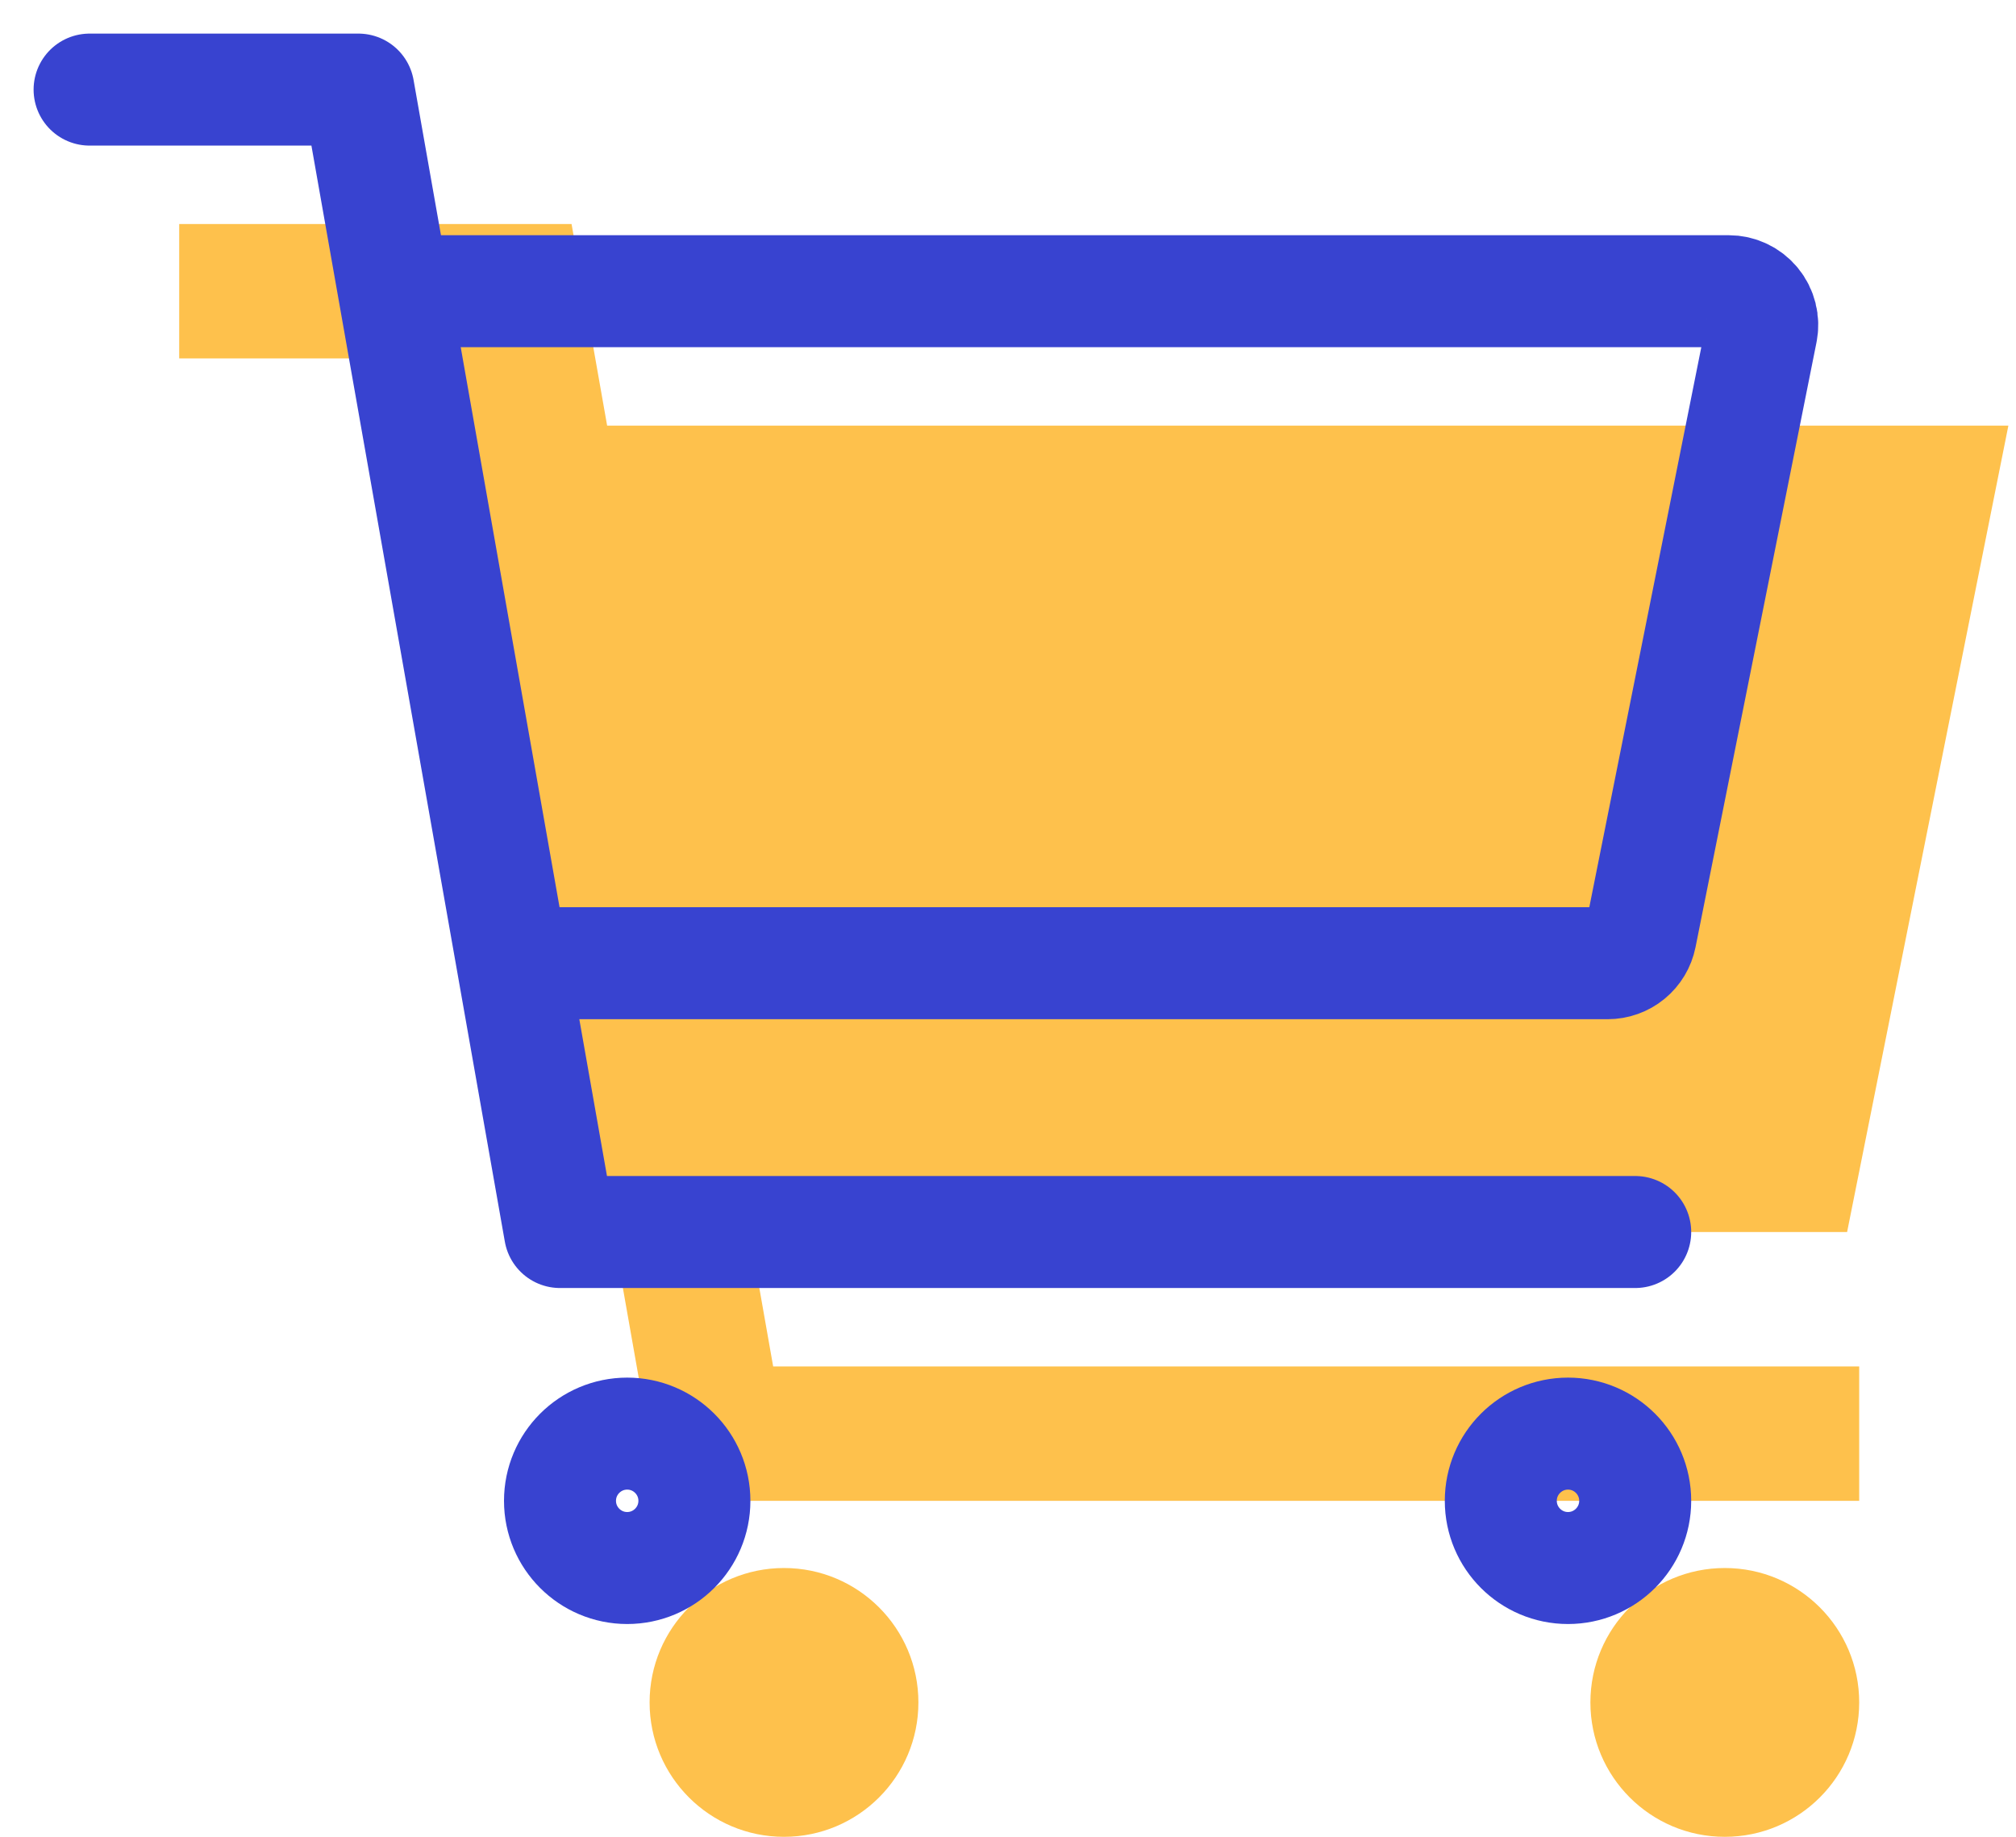<svg xmlns="http://www.w3.org/2000/svg" width="45" height="41" viewBox="0 0 45 41" fill="none"><path d="M17.5 41C19.157 41 20.5 39.657 20.5 38C20.5 36.343 19.157 35 17.5 35C15.843 35 14.5 36.343 14.5 38C14.5 39.657 15.843 41 17.5 41Z" fill="#FEC14C"></path><path d="M38.5 41C40.157 41 41.5 39.657 41.5 38C41.5 36.343 40.157 35 38.5 35C36.843 35 35.5 36.343 35.5 38C35.5 39.657 36.843 41 38.5 41Z" fill="#FEC14C"></path><path d="M16.729 27.5H41.23L44.83 9.5H13.552L12.758 5H4V8H10.242L14.742 33.5H41.5V30.5H17.258L16.729 27.5Z" fill="#FEC14C"></path><path d="M14 35C14.828 35 15.5 34.328 15.5 33.5C15.5 32.672 14.828 32 14 32C13.172 32 12.5 32.672 12.5 33.5C12.5 34.328 13.172 35 14 35Z" stroke="#3843D0" stroke-width="2.5" stroke-linecap="round" stroke-linejoin="round"></path><path d="M35 35C35.828 35 36.5 34.328 36.5 33.5C36.5 32.672 35.828 32 35 32C34.172 32 33.5 32.672 33.5 33.5C33.5 34.328 34.172 35 35 35Z" stroke="#3843D0" stroke-width="2.5" stroke-linecap="round" stroke-linejoin="round"></path><path d="M2 2H8L12.5 27.5H36.5" stroke="#3843D0" stroke-width="2.5" stroke-linecap="round" stroke-linejoin="round"></path><path d="M12.5 21.5H35.885C36.059 21.5 36.227 21.44 36.361 21.33C36.495 21.22 36.587 21.067 36.621 20.897L39.321 7.397C39.343 7.288 39.34 7.176 39.313 7.068C39.286 6.961 39.236 6.86 39.165 6.774C39.095 6.689 39.006 6.619 38.906 6.572C38.806 6.524 38.696 6.5 38.585 6.5H9.5" stroke="#3843D0" stroke-width="2.5" stroke-linecap="round" stroke-linejoin="round"></path></svg>